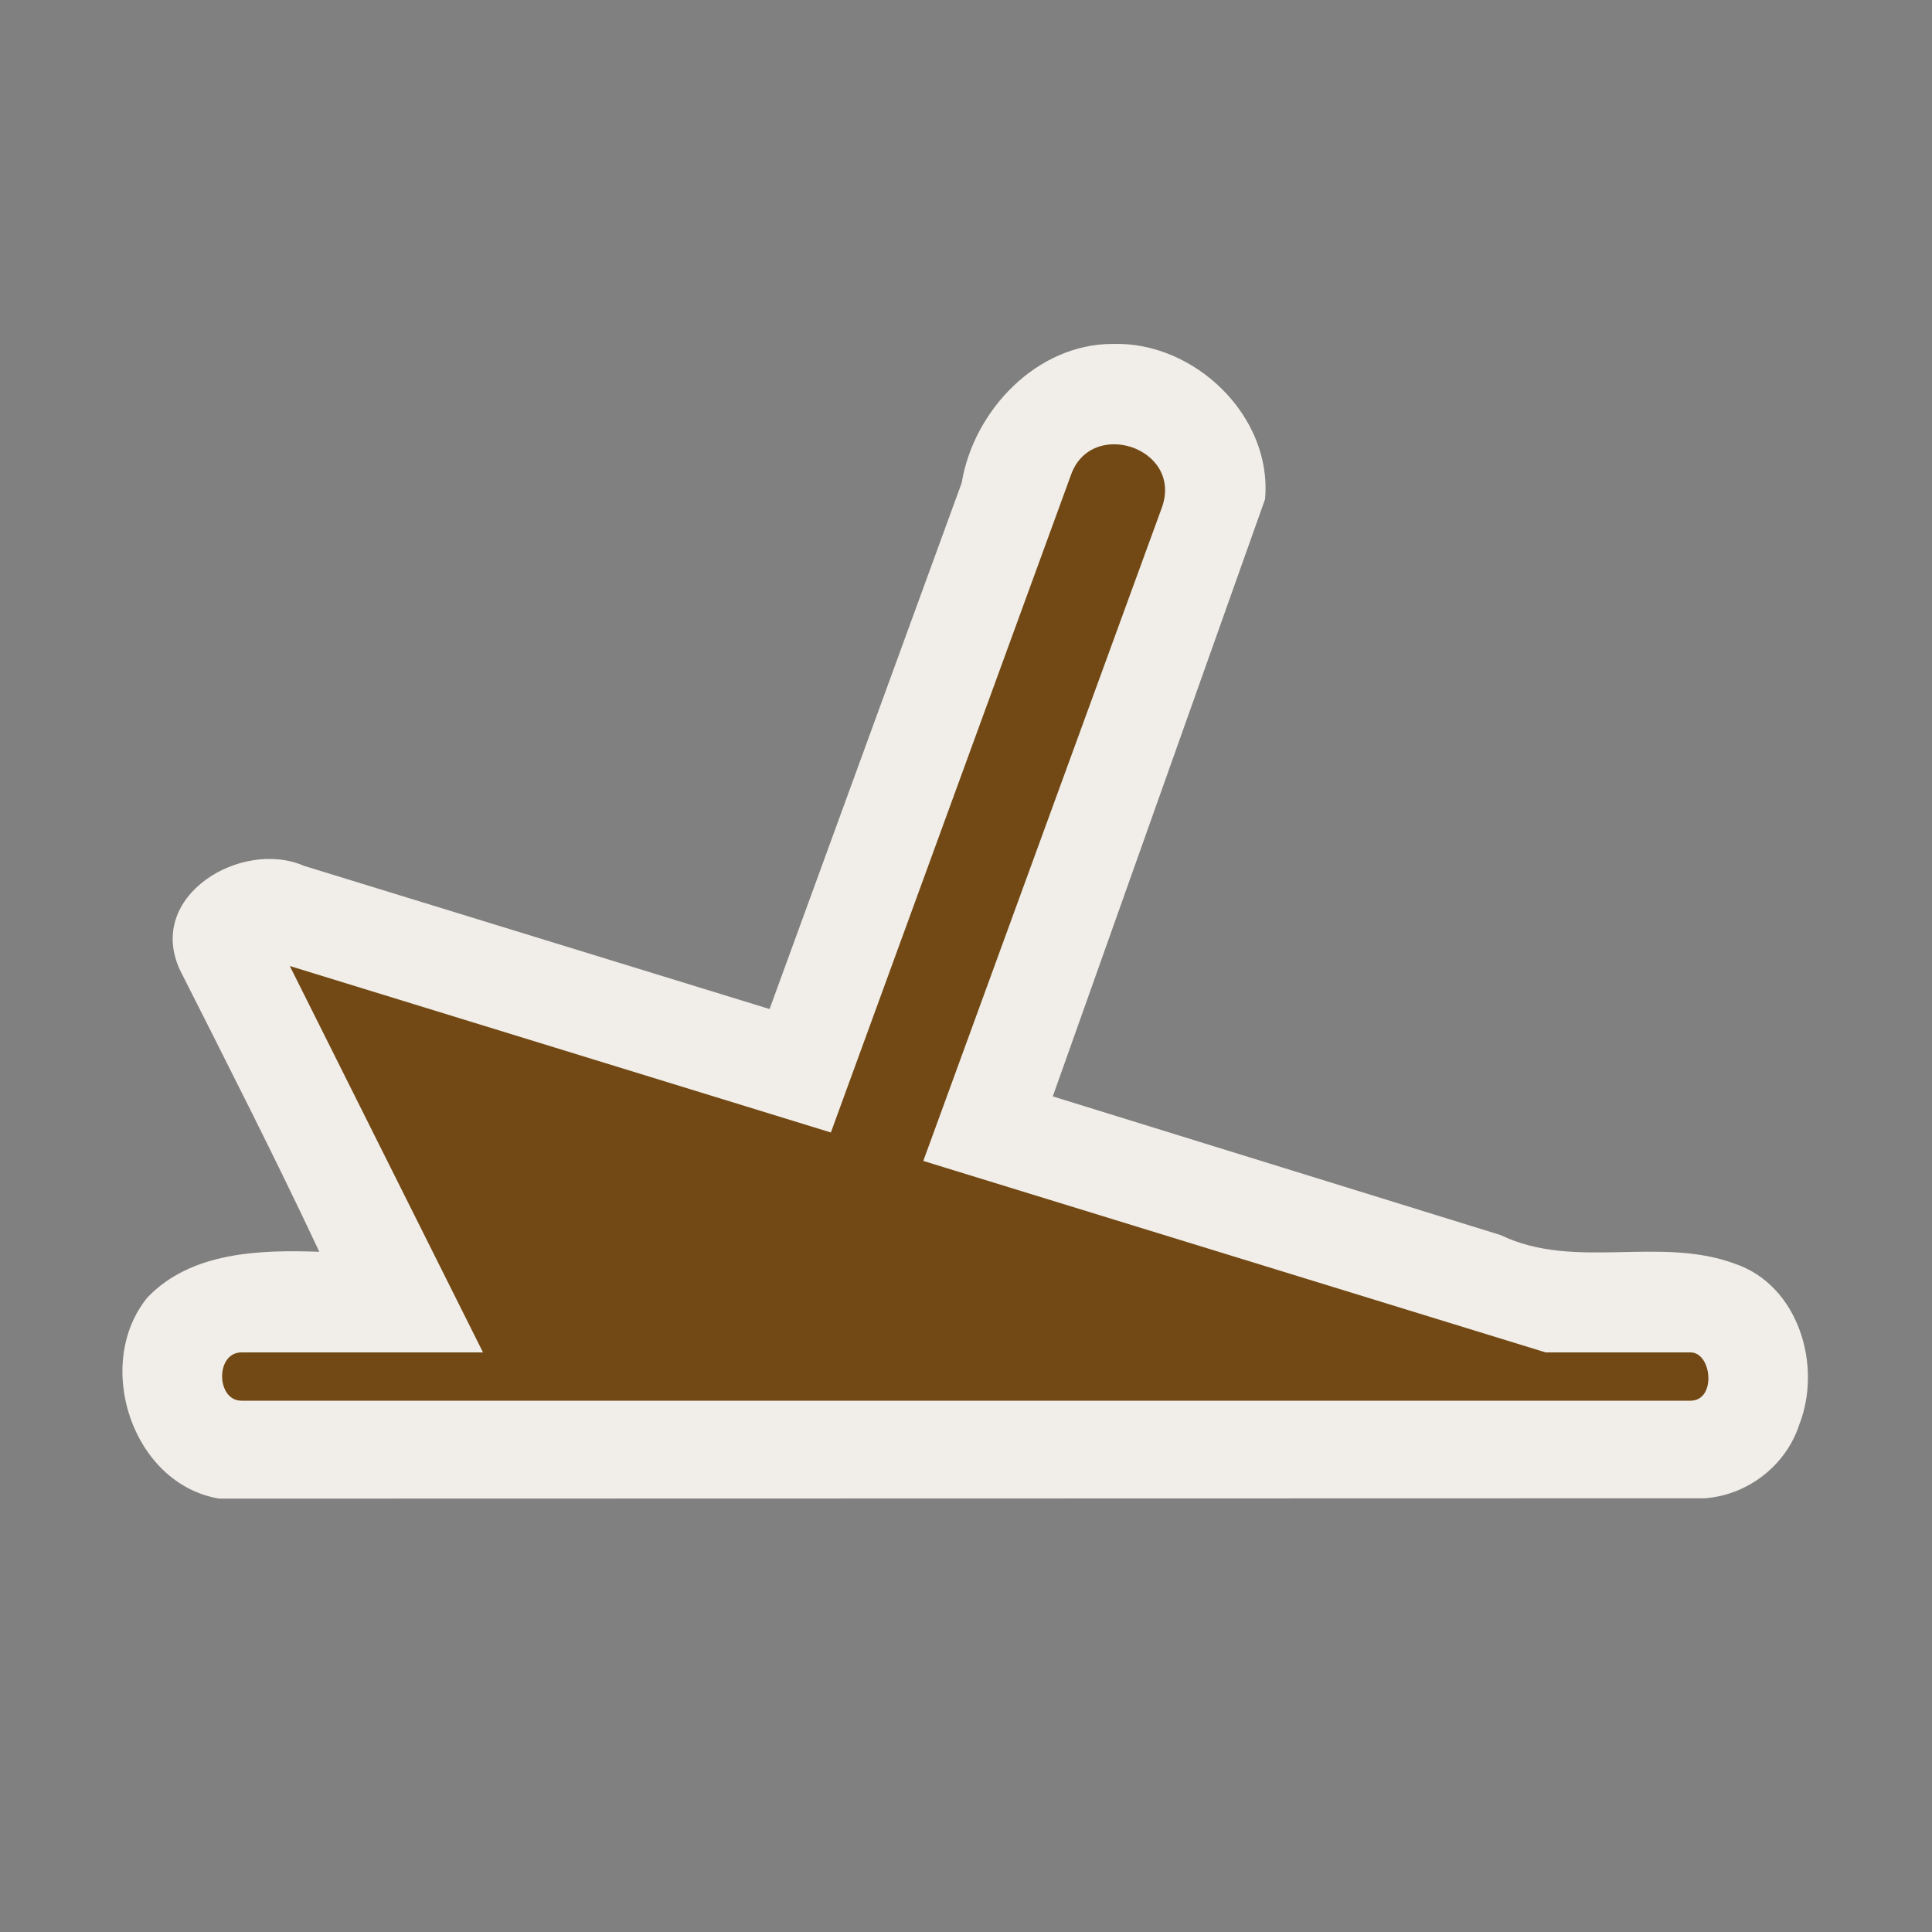<?xml version="1.0" encoding="UTF-8" standalone="no"?>
<svg xmlns:rdf="http://www.w3.org/1999/02/22-rdf-syntax-ns#" xmlns="http://www.w3.org/2000/svg" height="580" width="580" version="1.0" xmlns:cc="http://creativecommons.org/ns#" xmlns:dc="http://purl.org/dc/elements/1.1/">
 <rect width="100%" height="100%" fill="#808080" stroke="none"/>
 <title>wreck</title>
 <path d="m334.13 103.25c-22.879-0.072-41.836 19.971-45.428 41.713l-57.67 157.96-139.77-42.99c-18.76-8.19-47.76 9.04-37.155 31.44 14.197 28.11 28.496 56.17 41.756 84.417-17.767-0.623-38.476-0.02-51.609 13.723-16.347 20.052-4.554 56.107 21.611 60.385l445.79-0.102c12.889-0.859 24.497-9.783 28.49-22.098 6.981-17.719-0.221-41.872-19.344-48.324-22.68-8.41-48.206 2.067-70.267-8.587l-134.48-41.64 63.72-179.27c2.289-24.929-21.187-47.397-45.639-46.619z" fill="#f1eee9"/>
 <path fill="#724914" d="m334.31 133.38c-5.4 0.04-10.66 2.87-12.87 9.4l-72.01 197.2-162.43-49.98 58 116h-72.5c-7.884 0-7.64 14.5 0 14.5h435c7.82 0 6.47-14.5 0-14.5h-43.5l-186.82-57.48 71.73-196.44c3.01-8.9-2.38-15.58-9.27-17.86-1.72-0.57-3.53-0.86-5.33-0.84z"/>
</svg>
